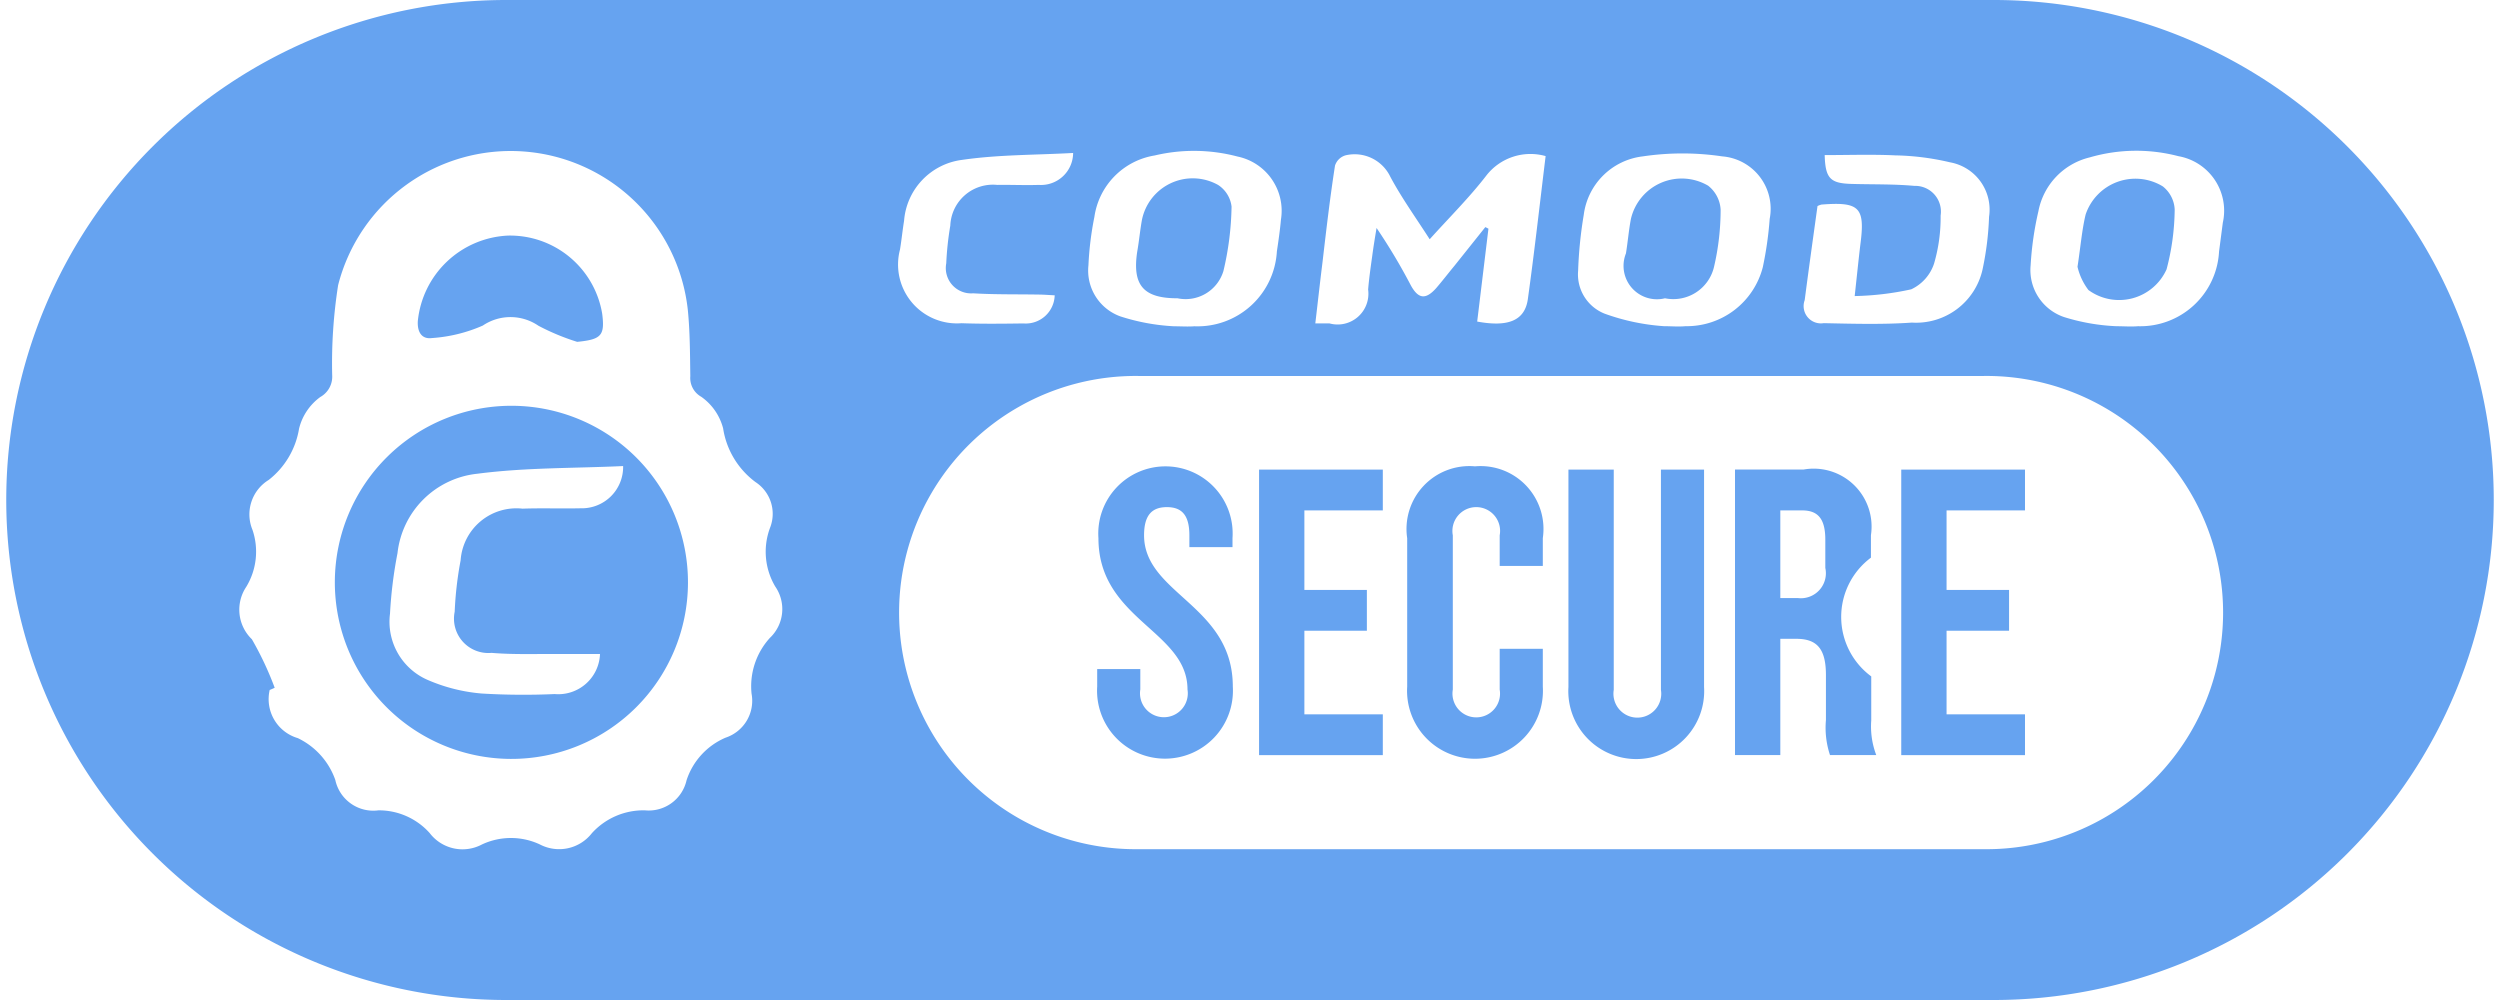 <svg xmlns="http://www.w3.org/2000/svg" width="80" height="32" viewBox="0 0 80 32">
  <defs>
    <style>
      .cls-1 {
        fill: #66a3f0;
        fill-rule: evenodd;
      }
    </style>
  </defs>
  <path id="logo_comodo" class="cls-1" d="M1123.28,378.545a1.337,1.337,0,0,0,1.57-1.011,8.048,8.048,0,0,0,.21-1.828,1.047,1.047,0,0,0-.4-0.764,1.67,1.67,0,0,0-2.47,1.06c-0.07.366-.1,0.739-0.16,1.108A1.069,1.069,0,0,0,1123.28,378.545Zm-15.6,0a1.264,1.264,0,0,0,1.47-.874,9.5,9.5,0,0,0,.26-2.06,0.96,0.96,0,0,0-.43-0.692,1.659,1.659,0,0,0-2.44,1.128c-0.06.335-.09,0.675-0.15,1.012C1106.23,378.128,1106.59,378.547,1107.68,378.545ZM1133.8,369h-47.6a16,16,0,1,0,0,32h47.6A16,16,0,1,0,1133.8,369Zm1.43,6.755a2.194,2.194,0,0,1,1.64-1.718,5.328,5.328,0,0,1,2.84-.039,1.771,1.771,0,0,1,1.42,2.129l-0.12.919a2.525,2.525,0,0,1-2.59,2.393c-0.23.019-.46,0-0.69,0a6.536,6.536,0,0,1-1.68-.293,1.587,1.587,0,0,1-1.07-1.655A10.226,10.226,0,0,1,1135.23,375.755Zm-7.48,2.85c0.13-1,.27-2,0.41-3.011a0.571,0.571,0,0,1,.13-0.048c1.22-.094,1.4.09,1.24,1.291-0.06.5-.11,1-0.18,1.637a9.209,9.209,0,0,0,1.81-.216,1.391,1.391,0,0,0,.73-0.823,5.255,5.255,0,0,0,.21-1.537,0.824,0.824,0,0,0-.84-0.95c-0.67-.061-1.35-0.043-2.02-0.063s-0.83-.175-0.85-0.922c0.75,0,1.51-.027,2.26.009a8.222,8.222,0,0,1,1.75.222,1.538,1.538,0,0,1,1.25,1.743,9.651,9.651,0,0,1-.21,1.693,2.179,2.179,0,0,1-2.26,1.693c-0.93.065-1.88,0.038-2.82,0.018A0.553,0.553,0,0,1,1127.75,378.605Zm-7.07-2.729a2.159,2.159,0,0,1,1.89-1.872,8.649,8.649,0,0,1,2.54,0,1.683,1.683,0,0,1,1.52,2,11.448,11.448,0,0,1-.22,1.545,2.514,2.514,0,0,1-2.47,1.889c-0.23.021-.46,0-0.69,0a6.953,6.953,0,0,1-1.9-.4,1.351,1.351,0,0,1-.85-1.375A13.4,13.4,0,0,1,1120.68,375.876Zm-8.36,1.517c0.12-1.032.24-2.065,0.4-3.093a0.5,0.5,0,0,1,.34-0.33,1.265,1.265,0,0,1,1.43.686c0.36,0.674.81,1.3,1.26,2,0.63-.7,1.27-1.334,1.81-2.035a1.787,1.787,0,0,1,1.9-.626c-0.19,1.557-.36,3.074-0.57,4.585-0.1.681-.63,0.893-1.62,0.71l0.36-2.971a0.922,0.922,0,0,0-.1-0.051l-0.99,1.24c-0.2.241-.39,0.49-0.59,0.721-0.33.363-.56,0.34-0.8-0.091a18.787,18.787,0,0,0-1.1-1.843c-0.05.3-.1,0.6-0.14,0.906-0.05.354-.1,0.708-0.13,1.064a0.985,0.985,0,0,1-1.24,1.083h-0.45C1112.17,378.669,1112.24,378.031,1112.32,377.393Zm-7.3-1.449a2.326,2.326,0,0,1,1.93-1.969,5.45,5.45,0,0,1,2.65.034,1.773,1.773,0,0,1,1.39,2.021c-0.03.34-.08,0.68-0.13,1.017a2.544,2.544,0,0,1-2.64,2.394c-0.22.016-.43,0-0.65,0a6.677,6.677,0,0,1-1.72-.317,1.559,1.559,0,0,1-1.02-1.633A10.115,10.115,0,0,1,1105.02,375.944Zm-6.22,1.041c0.05-.305.08-0.612,0.13-0.917a2.131,2.131,0,0,1,1.85-1.951c1.16-.17,2.35-0.155,3.56-0.222a1.029,1.029,0,0,1-1.1,1.022c-0.44.015-.88-0.007-1.33,0a1.363,1.363,0,0,0-1.5,1.3,9.855,9.855,0,0,0-.13,1.21,0.81,0.81,0,0,0,.86.959c0.69,0.042,1.39.028,2.08,0.04,0.17,0,.35.016,0.53,0.024a0.927,0.927,0,0,1-1,.9c-0.66.009-1.32,0.017-1.98-.007A1.884,1.884,0,0,1,1098.8,376.985Zm-4.15,12.413a2.3,2.3,0,0,0-.6,1.8,1.243,1.243,0,0,1-.83,1.407,2.237,2.237,0,0,0-1.25,1.363,1.242,1.242,0,0,1-1.33.963,2.228,2.228,0,0,0-1.7.731,1.329,1.329,0,0,1-1.67.357,2.185,2.185,0,0,0-1.85.005,1.321,1.321,0,0,1-1.67-.366,2.179,2.179,0,0,0-1.64-.727,1.243,1.243,0,0,1-1.38-.972,2.343,2.343,0,0,0-1.2-1.339,1.3,1.3,0,0,1-.9-1.541c0.06-.024.11-0.047,0.16-0.07a10.264,10.264,0,0,0-.73-1.553,1.313,1.313,0,0,1-.18-1.677,2.168,2.168,0,0,0,.2-1.822,1.293,1.293,0,0,1,.52-1.6,2.62,2.62,0,0,0,.97-1.641,1.775,1.775,0,0,1,.68-1.012,0.745,0.745,0,0,0,.38-0.7,16.165,16.165,0,0,1,.19-2.879,5.7,5.7,0,0,1,11.19.79c0.07,0.7.07,1.417,0.08,2.125a0.688,0.688,0,0,0,.35.657,1.784,1.784,0,0,1,.7,1.011,2.638,2.638,0,0,0,1.04,1.721,1.213,1.213,0,0,1,.46,1.464,2.183,2.183,0,0,0,.17,1.879A1.269,1.269,0,0,1,1094.65,389.4Zm38.83,6.776h-27.05a7.572,7.572,0,1,1,0-15.143h27.05A7.572,7.572,0,1,1,1133.48,396.174Zm-49.66-16.356a4.852,4.852,0,0,0,1.63-.4,1.583,1.583,0,0,1,1.78.006,7.264,7.264,0,0,0,1.24.515c0.77-.076.89-0.2,0.8-0.9a2.99,2.99,0,0,0-3.02-2.5,3.042,3.042,0,0,0-2.88,2.736C1083.35,379.632,1083.5,379.86,1083.82,379.818Zm2.57,2.167a5.65,5.65,0,1,0-.05,11.3A5.649,5.649,0,1,0,1086.39,381.985Zm2.19,3.28c-0.62.014-1.24-.01-1.86,0.012a1.789,1.789,0,0,0-1.98,1.654,11.372,11.372,0,0,0-.19,1.644,1.1,1.1,0,0,0,1.18,1.317c0.72,0.06,1.44.03,2.16,0.036,0.42,0,.84,0,1.31,0a1.336,1.336,0,0,1-1.45,1.282,22.338,22.338,0,0,1-2.33-.017,5.489,5.489,0,0,1-1.72-.429,2.028,2.028,0,0,1-1.22-2.125,14.056,14.056,0,0,1,.24-1.938,2.872,2.872,0,0,1,2.56-2.542c1.53-.2,3.09-0.172,4.66-0.245A1.322,1.322,0,0,1,1088.58,385.265Zm50.75-7.646a7.724,7.724,0,0,0,.26-1.918,1,1,0,0,0-.38-0.736,1.681,1.681,0,0,0-2.47.9c-0.12.5-.16,1.023-0.26,1.672a1.967,1.967,0,0,0,.35.744A1.665,1.665,0,0,0,1139.33,377.619Zm-32.72,8.509c0-.652.26-0.9,0.73-0.9s0.72,0.248.72,0.9v0.38h1.38V386.22a2.15,2.15,0,1,0-4.29,0c0,2.611,2.85,2.963,2.85,4.843a0.765,0.765,0,1,1-1.51,0V390.41h-1.38v0.561a2.174,2.174,0,1,0,4.34,0C1109.45,388.361,1106.61,388.009,1106.61,386.128Zm3.68,7.036h3.96v-1.305h-2.51v-2.676h2v-1.305h-2v-2.545h2.51v-1.305h-3.96v9.136Zm6.91-9.241a2.012,2.012,0,0,0-2.17,2.3v4.751a2.174,2.174,0,1,0,4.34,0v-1.213h-1.38v1.305a0.761,0.761,0,1,1-1.5,0v-4.935a0.763,0.763,0,1,1,1.5,0v0.979h1.38V386.22A2.012,2.012,0,0,0,1117.2,383.923Zm5.95,7.153a0.765,0.765,0,1,1-1.51,0v-7.048h-1.45v6.956a2.174,2.174,0,1,0,4.34,0v-6.956h-1.38v7.048Zm6.73-.431a2.365,2.365,0,0,1-.01-3.8v-0.719a1.853,1.853,0,0,0-2.16-2.1h-2.19v9.136h1.45v-3.72h0.51c0.66,0,.95.314,0.95,1.162v1.436a2.778,2.778,0,0,0,.13,1.122h1.48a2.588,2.588,0,0,1-.16-1.11v-1.409Zm-1.47-3.472a0.8,0.8,0,0,1-.87.966h-0.57v-2.806h0.7c0.52,0,.74.287,0.74,0.939v0.9Zm2.43,5.991h3.96v-1.305h-2.51v-2.676h2v-1.305h-2v-2.545h2.51v-1.305h-3.96v9.136Z" transform="translate(-1070 -369)"/>
</svg>
